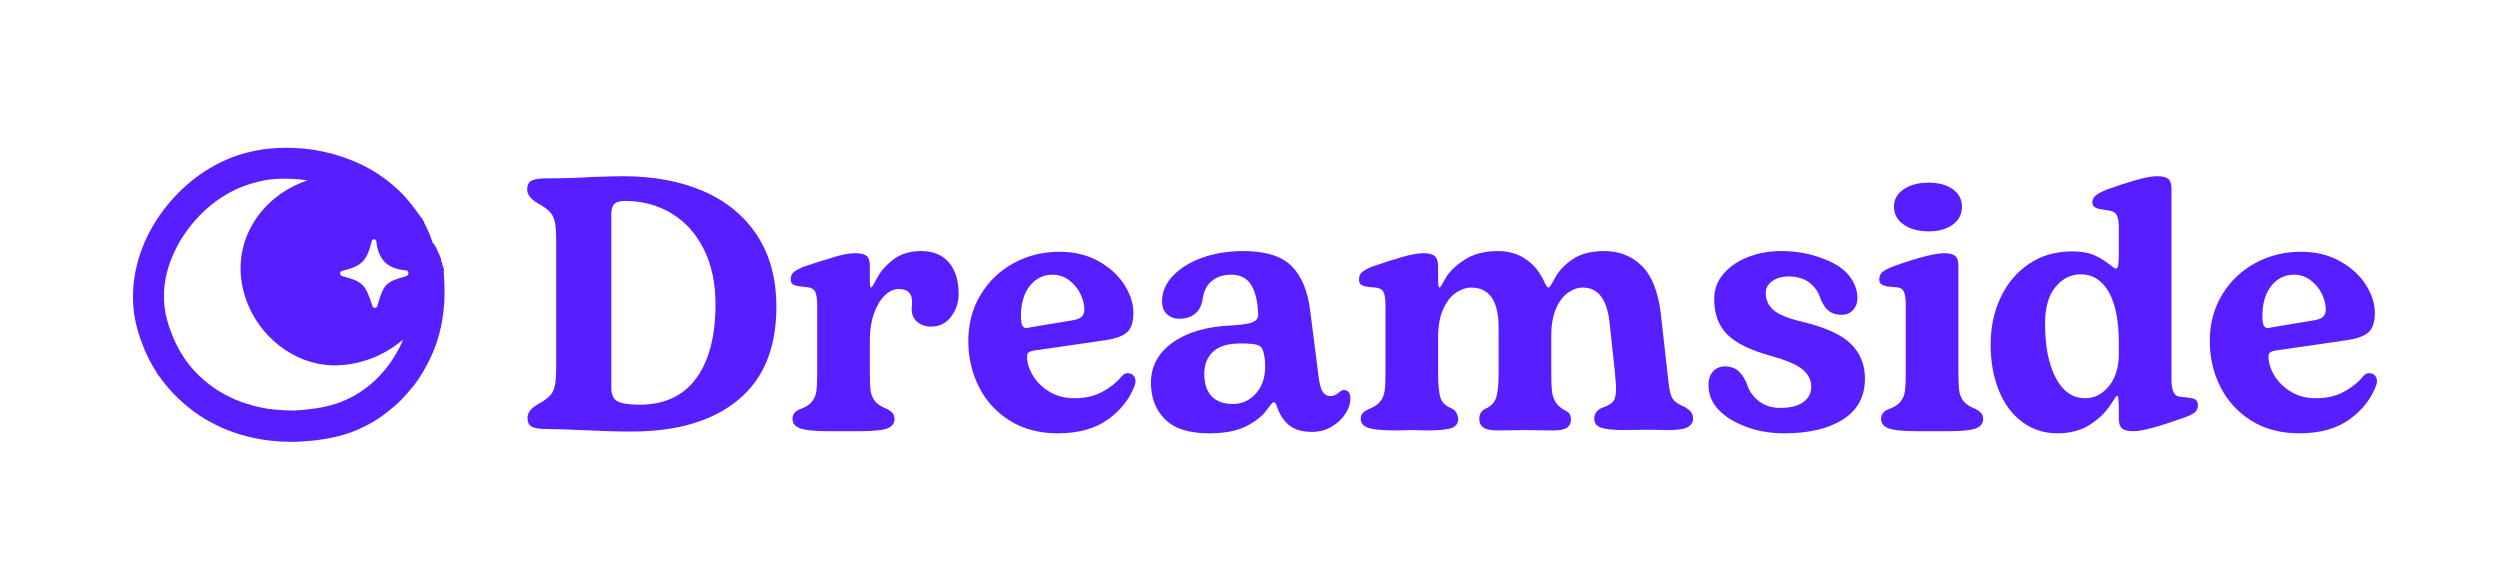 <?xml version="1.0" encoding="UTF-8"?>
<svg id="Layer_1" data-name="Layer 1" xmlns="http://www.w3.org/2000/svg" viewBox="0 0 1745.378 402.82">
  <defs>
    <style>
      .cls-1 {
        fill: #571fff;
        stroke-width: 0px;
      }
    </style>
  </defs>
  <path class="cls-1" d="m309.924,192.27c-.217-2.564-.177-3.35-.022-3.824.069-.209.068-.456 0-.547-.129-.155-.285-.93-.581-2.07-.067-.278-.269-.664-.453-.864-.208-.227-.301-.467-.254-.651.217-.845.002-1.767-.314-1.345-.174.231-.429-1.005-.262-1.276.14-.237-.034-1.015-.47-1.726-.215-.366-.385-.806-.377-.977.017-.309-.452-1.363-.874-1.96-.114-.164-.325-.68-.465-1.148-.141-.468-.356-.93-.477-1.03-.123-.099-.33-.563-.454-1.035-.125-.48-.312-.89-.422-.926-.107-.037-.444-.579-.746-1.203-.303-.627-.631-1.139-.731-1.145-.098-.006-.228-.177-.286-.38-.087-.305-.407-.62-.705-.759-.516-1.647-1.132-3.33-1.667-4.682-.4-1.001-.79-1.887-.802-1.996-.011-.053-.197-.515-.501-1.209-.181-.371-.398-.814-.634-1.297-.057-.204-.236-.597-.469-1.015-.31-.56-.61-1.223-.671-1.478-.06-.255-.199-.494-.31-.535-.119-.044-.229-.245-.272-.503-.042-.236-.214-.596-.406-.786-.247-.25-.297-.375-.175-.443.22-.123-.36-1.211-.658-1.234-.162-.012-.202-.124-.156-.426.05-.324.006-.428-.207-.496-.213-.067-.245-.138-.156-.345.089-.206.062-.265-.128-.282-.132-.011-.268-.154-.301-.319-.034-.164-.118-.265-.185-.223-.064.04-.278-.169-.469-.465-.192-.297-.723-1.032-1.18-1.633-.657-.904-2.109-2.902-3.216-4.426-.086-.171-1.408-1.849-2.926-3.737-.204-.256-.338-.428-.599-.725-.255-.298-.501-.586-.737-.861-.467-.554-.891-1.055-1.249-1.48-.702-.863-1.185-1.375-1.175-1.429.006-.096-.067-.209-.169-.256-.025-.011-.298-.286-.771-.771-.482-.475-1.124-1.202-1.99-2.01-.862-.812-1.853-1.806-3-2.843-1.17-1.009-2.395-2.183-3.778-3.279-5.419-4.542-11.155-8.108-12.191-8.712-1.019-.646-3.411-1.96-5.288-2.97-.951-.482-2.094-1.06-3.17-1.606-1.096-.5-2.125-.969-2.821-1.286-4.366-1.896-7.317-3.004-10.785-4.177-1.833-.644-5.267-1.688-7.626-2.296-7.369-1.895-12.164-2.592-16.819-3.177-2.475-.296-7.146-.703-10.384-.735-3.404-.095-9.999-.167-16.512.551-3.294.287-6.476.896-9.169,1.372-2.654.63-4.85,1.06-6.076,1.425-.921.255-2.208.611-3.54.98-1.342.347-2.665.876-3.751,1.228-2.182.687-5.174,1.969-6.761,2.607-1.298.509-2.806,1.29-5.727,2.673-1.417.765-3.179,1.702-5.374,2.953-1.074.661-2.262,1.393-3.579,2.204-1.325.802-2.687,1.813-4.236,2.858-1.037.662-2.91,2.159-5.193,3.911-2.212,1.835-4.786,3.991-7.03,6.183-.568.54-1.161,1.104-1.769,1.682-.583.603-1.18,1.22-1.782,1.844-.602.624-1.209,1.254-1.813,1.881-.59.639-1.151,1.298-1.714,1.932-2.286,2.508-4.16,4.996-5.43,6.555-4.351,5.74-7.463,10.686-10.723,16.992-.4.793-.832,1.591-1.232,2.435-.385.852-.779,1.727-1.187,2.629-.848,1.789-1.599,3.758-2.413,5.879-.428,1.051-.808,2.167-1.179,3.336-.376,1.167-.788,2.37-1.169,3.639-.687,2.566-1.47,5.318-2.037,8.396l-.394,1.93c-.115.648-.198,1.306-.298,1.96-.186,1.311-.395,2.623-.554,3.944-.217,2.661-.513,5.32-.505,8.006-.123,2.676.054,5.357.167,8.012.093,1.327.269,2.645.404,3.958.074.656.147,1.31.22,1.962.113.648.226,1.293.338,1.936.235,1.285.468,2.561.699,3.825.313,1.249.622,2.487.929,3.712.157.61.314,1.216.47,1.819.178.569.354,1.135.53,1.698.353,1.125.702,2.236,1.046,3.333.771,2.17,1.514,4.284,2.313,6.297.418,1.001.828,1.983,1.231,2.946.392.967.802,1.904,1.246,2.803.344.712.972,2.012,1.707,3.533.814,1.484,1.747,3.184,2.601,4.742,1.85,3.043,3.485,5.731,3.641,5.987.112.282.327.571.485.651.156.08.425.36.604.626.091.13.577.824,1.286,1.836.759.978,1.757,2.265,2.812,3.625,1.098,1.325,2.628,3.142,4.274,4.937.841.882,1.692,1.776,2.504,2.628.808.855,1.651,1.597,2.359,2.287,4.052,3.856,11.516,10.387,21.809,16.055,5.132,2.826,10.921,5.446,17.08,7.562,6.157,2.124,12.675,3.745,19.182,4.798,6.508,1.061,12.999,1.559,19.123,1.637,6.125.051,11.872-.346,16.966-.881,2.537-.325,4.932-.583,7.107-.973,1.092-.177,2.136-.347,3.13-.508,1.031-.212,2.009-.414,2.931-.603.924-.197,1.79-.382,2.594-.554.795-.211,1.529-.406,2.198-.584,1.335-.365,2.426-.616,3.196-.861,1.042-.356,4.27-1.274,7.025-2.447,1.359-.531,2.714-1.067,3.975-1.678,1.267-.595,2.507-1.127,3.605-1.691,2.174-1.164,4.005-2.054,4.976-2.662.333-.202,1.376-.832,2.786-1.685,1.418-.845,3.089-2.08,4.836-3.268,1.694-1.255,3.258-2.496,4.468-3.416,1.157-.98,1.951-1.649,2.108-1.765.196-.145.823-.658,1.726-1.412.881-.775,1.994-1.835,3.236-2.997,1.257-1.148,2.487-2.541,3.756-3.846,1.26-1.313,2.359-2.706,3.362-3.862,1.082-1.232,1.953-2.415,2.117-2.491.129-.103,1.97-2.304,3.785-5.095.464-.691.927-1.382,1.367-2.038.411-.674.801-1.312,1.149-1.881.699-1.136,1.227-1.993,1.414-2.296.379-.606,1.725-3.015,2.978-5.366,1.171-2.39,2.553-5.206,2.975-6.297.57-1.336,1.15-2.585,1.656-3.927.488-1.35.997-2.759,1.577-4.364.523-1.623,1.051-3.463,1.692-5.638.265-1.101.552-2.288.863-3.579.152-.646.31-1.318.474-2.019.132-.706.269-1.441.412-2.207.354-1.882.694-3.68.892-5.411.211-1.728.494-3.366.588-4.93.127-1.563.248-3.039.361-4.428.047-1.391.091-2.694.132-3.908.171-7.677-.275-12.046-.392-14.619Zm-28.934,45.865c-.326.727-.664,1.611-1.064,2.396-.396.786-.762,1.515-1.004,1.996-.251.48-.508,1.039-.842,1.646-.341.603-.72,1.276-1.143,2.024-.8,1.52-1.939,3.241-3.245,5.319-1.025,1.458-2.479,3.59-3.372,4.631-.478.606-.986,1.25-1.531,1.942-.576.665-1.192,1.376-1.857,2.144-.641.789-1.407,1.563-2.217,2.416-.404.427-.822.871-1.258,1.332-.447.449-.934.89-1.424,1.364-1.631,1.646-3.936,3.491-4.936,4.319-.519.39-1.384,1.039-2.358,1.77-.953.759-2.115,1.454-3.084,2.149-1.978,1.334-4.781,2.969-6.199,3.665-6.054,3.135-10.433,4.538-14.557,5.69-1.034.283-2.046.584-3.099.777-1.065.212-2.055.475-3.243.679-1.195.204-2.437.415-3.756.64-1.32.21-2.723.369-4.232.583-2.123.275-3.858.386-5.262.546-1.405.095-2.482.169-3.297.224-1.631.136-2.212.179-2.271.257-.112.152-.15.156-.157.01-.004-.074-.389-.116-1.439-.129-.525.001-1.215.003-2.108.004-.889-.024-1.98-.054-3.306-.089-5.023-.207-9.063-.611-12.262-1.162-1.612-.222-3.007-.51-4.228-.766-1.227-.236-2.275-.463-3.158-.709-1.776-.454-2.958-.746-3.675-1.013-.725-.243-1.018-.363-1.035-.411-.048-.136-.156-.172-.35-.114-.181.057-2.752-.571-7.068-2.245-3.38-1.247-7.09-3.07-9.979-4.597-1.411-.819-2.682-1.463-3.545-2.025-.873-.546-1.423-.88-1.497-.913-.088-.037-.186-.102-.219-.143-.033-.041-.307-.228-.849-.574-.538-.352-1.303-.921-2.37-1.655-2.117-1.488-5.313-3.843-9.352-7.696-4.605-4.364-8.578-9.281-11.949-14.674-3.379-5.388-6.177-11.241-8.383-17.555-.163-.456-.349-.977-.554-1.55-.181-.585-.378-1.223-.589-1.904-.213-.679-.439-1.401-.675-2.152-.234-.749-.371-1.461-.575-2.224-.19-.754-.385-1.525-.581-2.302-.141-.79-.282-1.585-.423-2.375-.343-1.567-.455-3.153-.636-4.607-.399-4.437-.416-8.229-.078-11.643.084-.853.104-1.684.229-2.495.118-.81.234-1.602.348-2.381.174-1.563.573-3.054.857-4.544,1.37-5.922,3.194-11.688,7.192-19.386.75-1.525,2.1-3.873,3.659-6.422.835-1.243,1.638-2.587,2.544-3.844.923-1.244,1.769-2.517,2.654-3.627,4.647-6.025,10.346-11.777,15.573-15.909,1.332-.998,2.562-1.994,3.758-2.842,1.207-.828,2.324-1.594,3.326-2.282,2.082-1.238,3.639-2.287,4.634-2.754.642-.343,1.642-.877,2.736-1.461,1.104-.559,2.329-1.101,3.361-1.605,1.026-.523,2.007-.864,2.699-1.159.698-.28,1.131-.453,1.131-.453.012.032.524-.196,1.449-.533.927-.324,2.258-.79,3.875-1.355,3.263-.997,7.709-2.201,12.419-2.88,1.179-.128,2.37-.257,3.559-.386,1.186-.139,2.489-.163,3.707-.255,1.235-.06,2.454-.064,3.636-.104,1.184.009,2.333.018,3.431.027,4.392.122,7.956.49,9.67.674,1.036.075,2.321.271,3.651.461-.861.284-1.687.57-2.216.783-2.97,1.098-4.876,1.991-7.088,3.029-1.159.583-3.298,1.672-4.694,2.52-4.394,2.584-6.972,4.585-9.429,6.564-1.293,1.068-3.654,3.168-5.152,4.76-1.63,1.598-4.622,4.972-7.096,8.558-2.507,3.567-4.411,7.338-5.159,8.865-.308.557-.632,1.384-1.013,2.22-.381.837-.747,1.713-.996,2.43-.259.713-.602,1.572-.877,2.403-.259.837-.504,1.628-.673,2.173-.301.88-.552,1.99-1.061,4.09-.238,1.053-.453,2.374-.748,4.042-.102.841-.215,1.771-.339,2.802-.131,1.031-.158,2.173-.25,3.425-.073.823-.048,2.437-.046,4.371.05.966.104,2.012.159,3.08.093,1.065.222,2.148.331,3.198.123,1.048.335,2.173.512,3.325.192,1.15.477,2.302.706,3.417.538,2.211,1.101,4.222,1.541,5.495,1.506,4.582,3.075,8.156,5.344,12.293.568,1.034,1.178,2.105,1.893,3.206.677,1.125,1.466,2.272,2.333,3.497,1.752,2.432,3.854,5.16,6.705,8.094,4.745,4.957,10.421,9.348,16.325,12.607,5.895,3.276,11.982,5.404,17.239,6.555.522.1,1.475.281,2.59.494,1.115.215,2.409.337,3.587.501,2.364.228,4.463.375,4.658.381.196.032.436.031.54-.002.103-.032.359-.054.572-.048.106.002.669.011,1.492.024.822-.009,1.902-.064,3.043-.105,1.141-.043,2.704-.214,4.308-.369,1.594-.234,3.237-.427,4.512-.707,3.628-.689,9.999-2.121,17.038-5.35,5.971-2.667,12.393-6.609,18.069-11.499-.15.355-.3.712-.465,1.089Zm2.41-45.248c-14.227,3.86-15.523,5.479-19.905,20.604-.228.787-.82,1.372-1.684,1.407-.039.002-.077.003-.116.002-.832-.013-1.469-.537-1.718-1.3-4.783-14.646-6.152-16.864-20.93-20.799-.999-.266-1.586-1.036-1.606-1.873-.025-.933.552-1.599,1.402-1.809,13.667-3.382,17.129-6.484,20.682-20.732.19-.761.773-1.315,1.589-1.315.008 0.0.017 0.0.027 0.0.786.012,1.44.535,1.526,1.29,1.629,14.338,9.046,19.377,20.823,20.405.991.086,1.671.969,1.665,2.022-.005,1.103-.754,1.827-1.756,2.098Z"/>
  <g>
    <path class="cls-1" d="m424.905,301.024c-4.918-.168-9.211-.336-12.875-.5-14-.668-24.086-1-30.25-1-5,0-8.5-.539-10.5-1.625-2-1.082-3-3.125-3-6.125,0-3.5,2.25-6.582,6.75-9.25,5.664-3,9.289-6,10.875-9,1.582-3,2.375-8,2.375-15v-93c0-7-.836-12-2.5-15-1.668-3-5.336-6-11-9-4.5-2.832-6.75-5.914-6.75-9.25,0-3,1-5.039,3-6.125,2-1.082,5.5-1.625,10.5-1.625,10,0,21-.332,33-1,9.664-.332,16.5-.5,20.5-.5,21.164,0,39.789,3.461,55.875,10.375,16.082,6.918,28.625,17.211,37.625,30.875,9,13.668,13.5,30.336,13.5,50,0,28.668-8.918,50.336-26.75,65-17.836,14.668-42.586,22-74.25,22-5.836,0-11.211-.086-16.125-.25Zm61.125-36.875c9-12.25,13.5-29.457,13.5-51.625,0-14.832-2.711-27.664-8.125-38.5-5.418-10.832-12.918-19.164-22.5-25-9.586-5.832-20.461-8.75-32.625-8.75-3.5,0-5.961.711-7.375,2.125-1.418,1.418-2.125,3.875-2.125,7.375v120.75c0,5,1.5,8.25,4.5,9.75s8.082,2.25,15.25,2.25c17.332,0,30.5-6.125,39.5-18.375Z"/>
    <path class="cls-1" d="m558.528,299.024c-3.5-1.332-5.25-3.5-5.25-6.5,0-3.164,1.664-5.414,5-6.75,3.832-1.332,6.625-3.039,8.375-5.125,1.75-2.082,2.832-4.5,3.25-7.25.414-2.75.625-6.875.625-12.375v-48.25c0-3.832-.418-6.75-1.25-8.75-.836-2-2.668-3.164-5.5-3.5-4-.332-6.961-.789-8.875-1.375-1.918-.582-2.875-1.957-2.875-4.125,0-2.332.832-4.125,2.5-5.375,1.664-1.25,4.25-2.539,7.75-3.875,9.164-3,16.332-5.25,21.5-6.75,5.164-1.5,9.664-2.25,13.5-2.25,3.664,0,6.25.625,7.75,1.875s2.25,3.543,2.25,6.875v10.5c0,3.168.332,4.75,1,4.75.332,0,1.75-2.332,4.25-7,2.5-4.664,6.289-8.914,11.375-12.75,5.082-3.832,11.539-5.75,19.375-5.75,8.164,0,14.539,2.625,19.125,7.875,4.582,5.25,6.875,12.625,6.875,22.125,0,5.836-1.75,11.086-5.25,15.75-3.5,4.668-8.168,7-14,7-3.836,0-7.125-1.164-9.875-3.5-2.75-2.332-3.961-5.75-3.625-10.25.164-.664.25-1.832.25-3.5,0-6-3.086-9-9.25-9-3.5,0-6.793,1.5-9.875,4.5-3.086,3-5.586,7.211-7.5,12.625-1.918,5.418-2.875,11.543-2.875,18.375v23.5c0,5.5.207,9.625.625,12.375.414,2.75,1.457,5.125,3.125,7.125,1.664,2,4.414,3.75,8.25,5.25,1.664.836,2.957,1.793,3.875,2.875.914,1.086,1.375,2.461,1.375,4.125,0,3-1.625,5.168-4.875,6.5s-9.875,2-19.875,2h-21c-10,0-16.75-.668-20.25-2Z"/>
    <path class="cls-1" d="m705.153,293.774c-9.418-5.832-16.625-13.664-21.625-23.5-5-9.832-7.5-20.582-7.5-32.25,0-12.164,2.914-23,8.75-32.5,5.832-9.5,13.582-16.832,23.25-22,9.664-5.164,20.164-7.75,31.5-7.75,10.5,0,19.664,2.211,27.5,6.625,7.832,4.418,13.832,9.918,18,16.5,4.164,6.586,6.25,13.125,6.25,19.625,0,6.336-1.5,10.836-4.5,13.5-3,2.668-8.086,4.5-15.25,5.5l-50,7.25c-1.668.336-2.836.793-3.5,1.375-.668.586-1,1.461-1,2.625,0,4.336,1.332,8.75,4,13.25,2.664,4.5,6.5,8.293,11.5,11.375,5,3.086,10.914,4.625,17.75,4.625,7.332,0,13.789-1.5,19.375-4.5,5.582-3,10.039-6.582,13.375-10.75,1.332-1.5,2.664-2.25,4-2.25,2,0,3.457.586,4.375,1.75.914,1.168,1.375,2.5,1.375,4,0,.668-.168,1.5-.5,2.5-3.336,9.336-9.5,17.293-18.5,23.875-9,6.586-20.75,9.875-35.25,9.875-12.836,0-23.961-2.918-33.375-8.75Zm44.125-70.25c2.832-.5,4.832-1.332,6-2.5,1.164-1.164,1.75-2.832,1.75-5,0-3.5-.918-7.125-2.75-10.875-1.836-3.75-4.461-6.914-7.875-9.5-3.418-2.582-7.293-3.875-11.625-3.875-6.336,0-11.586,2.586-15.75,7.75-4.168,5.168-6.25,12.168-6.25,21,0,3.168.289,5.375.875,6.625.582,1.25,1.539,1.875,2.875,1.875.5,0,1.414-.164,2.75-.5l30-5Z"/>
    <path class="cls-1" d="m813.276,292.649c-6.5-6.582-9.75-15.039-9.75-25.375,0-11.5,5-20.832,15-28,10-7.164,23.332-11.164,40-12,6-.332,10.414-.832,13.25-1.5,2.832-.664,4.707-1.625,5.625-2.875.914-1.25,1.207-3.125.875-5.625l-.5-5.25c-1-6.664-2.918-11.707-5.75-15.125-2.836-3.414-7.086-5.125-12.75-5.125-5.336,0-9.793,1.5-13.375,4.5-3.586,3-5.711,7.418-6.375,13.25-1.668,8.668-7.25,13-16.75,13-3,0-5.668-1.039-8-3.125-2.336-2.082-3.5-5.039-3.5-8.875,0-6.664,2.539-12.664,7.625-18,5.082-5.332,11.914-9.539,20.5-12.625,8.582-3.082,18.039-4.625,28.375-4.625,15.664,0,27,3.5,34,10.5s11.332,17.586,13,31.75l5.75,45c.664,5.5,1.664,9.211,3,11.125,1.332,1.918,3.082,2.875,5.25,2.875,2,0,3.832-.707,5.5-2.125,1.664-1.414,2.914-2.125,3.75-2.125,3.164,0,4.75,2,4.75,6,0,3.5-1.168,7.043-3.5,10.625-2.336,3.586-5.543,6.586-9.625,9-4.086,2.414-8.625,3.625-13.625,3.625-6.836,0-12.168-1.543-16-4.625-3.836-3.082-6.75-7.625-8.75-13.625-.5-1.664-1.25-2.5-2.25-2.5-.5,0-2.168,1.961-5,5.875-2.836,3.918-7.461,7.543-13.875,10.875-6.418,3.332-15.125,5-26.125,5-14,0-24.25-3.289-30.75-9.875Zm63.5-17.875c4.332-4.832,6.5-11.082,6.5-18.75,0-2.332-.086-4.082-.25-5.25l-.5-3c-.5-3.5-1.75-5.707-3.75-6.625-2-.914-6.168-1.375-12.5-1.375-8.836,0-15.293,1.918-19.375,5.75-4.086,3.836-6.125,9-6.125,15.5,0,6.836,1.707,12.043,5.125,15.625,3.414,3.586,8.375,5.375,14.875,5.375,6.332,0,11.664-2.414,16-7.25Z"/>
    <path class="cls-1" d="m955.145,298.649c-3.418-1.25-5.125-3.289-5.125-6.125,0-1.664.414-3,1.25-4,.832-1,2.164-1.914,4-2.75,3.832-1.5,6.582-3.289,8.25-5.375,1.664-2.082,2.707-4.5,3.125-7.25.414-2.75.625-6.957.625-12.625v-47.25c0-4.164-.418-7.207-1.25-9.125-.836-1.914-2.668-3.039-5.5-3.375-3.836-.164-6.75-.582-8.75-1.25-2-.664-3-2.082-3-4.25,0-2.332.75-4.125,2.25-5.375s3.914-2.539,7.25-3.875c8.832-3,16.039-5.289,21.625-6.875,5.582-1.582,10.289-2.375,14.125-2.375,3.5,0,6.039.668,7.625,2,1.582,1.336,2.375,3.586,2.375,6.75v9c0,2.168.082,3.75.25,4.75.164,1,.5,1.5,1,1.5.164,0,1.5-2.207,4-6.625,2.5-4.414,6.875-8.664,13.125-12.75,6.25-4.082,14.039-6.125,23.375-6.125,7.5,0,14.039,1.918,19.625,5.75,5.582,3.836,9.957,9.336,13.125,16.5.664,1.336,1.164,2.211,1.5,2.625.332.418.75.625,1.25.625s2-2.332,4.5-7c2.5-4.664,6.539-8.914,12.125-12.75,5.582-3.832,12.957-5.75,22.125-5.75,10.5,0,19.25,3.461,26.25,10.375,7,6.918,11.414,18.125,13.25,33.625l4.5,40c.664,7,1.332,11.875,2,14.625.664,2.75,1.707,4.793,3.125,6.125,1.414,1.336,3.875,2.75,7.375,4.25,1.832,1.168,3.207,2.336,4.125,3.5.914,1.168,1.375,2.668,1.375,4.5,0,2.5-1.211,4.461-3.625,5.875-2.418,1.414-6.961,2.125-13.625,2.125l-15-.25-15,.25c-8.336,0-14.043-.586-17.125-1.75-3.086-1.164-4.625-3.25-4.625-6.25,0-3.332,1.75-5.832,5.25-7.5,4-1.332,6.664-2.832,8-4.5,1.332-1.664,2-4.75,2-9.25,0-1.332-.336-5.664-1-13l-3.5-32.25c-1.668-16.664-7.918-25-18.75-25-3.5,0-6.961,1.211-10.375,3.625-3.418,2.418-6.211,6.168-8.375,11.25-2.168,5.086-3.25,11.293-3.25,18.625v26c0,5.668.164,10,.5,13,.332,3,1.289,5.668,2.875,8,1.582,2.336,4.125,4.336,7.625,6,1.832,1.168,2.75,3,2.75,5.5,0,2.668-.961,4.625-2.875,5.875-1.918,1.25-5.043,1.875-9.375,1.875l-19.75-.25-19,.25c-4.836,0-8.211-.668-10.125-2-1.918-1.332-2.875-3.332-2.875-6,0-3.332,1.332-5.664,4-7,4.164-1.832,6.789-4.582,7.875-8.25,1.082-3.664,1.625-9.25,1.625-16.75v-31.75c0-18.664-6.418-28-19.25-28-3.336,0-6.793,1.168-10.375,3.5-3.586,2.336-6.586,6.125-9,11.375-2.418,5.25-3.625,11.961-3.625,20.125v24.75c0,8,.539,13.711,1.625,17.125,1.082,3.418,3.789,5.961,8.125,7.625,1.332.668,2.375,1.711,3.125,3.125.75,1.418,1.125,2.875,1.125,4.375,0,2.668-1.375,4.625-4.125,5.875s-8.625,1.875-17.625,1.875l-10.75-.25-10.25.25c-10,0-16.711-.625-20.125-1.875Z"/>
    <path class="cls-1" d="m1215.517,296.524c-6-2.5-11.086-5.832-15.25-10-5-5-7.5-11-7.5-18,0-3.664,1.039-6.707,3.125-9.125,2.082-2.414,4.957-3.625,8.625-3.625,3.164,0,5.957.875,8.375,2.625,2.414,1.75,4.625,4.875,6.625,9.375,1.5,5,4.289,9.086,8.375,12.25,4.082,3.168,9.125,4.75,15.125,4.75,6.832,0,12.125-1.332,15.875-4,3.75-2.664,5.625-6.25,5.625-10.75,0-4.832-2.086-8.914-6.25-12.25-4.168-3.332-11.418-6.414-21.75-9.25-14.5-4-24.75-9.039-30.75-15.125-6-6.082-9-14.289-9-24.625,0-6.664,2.164-12.539,6.5-17.625,4.332-5.082,10.082-9,17.25-11.75,7.164-2.75,14.914-4.125,23.25-4.125,10.5,0,20.332,1.836,29.5,5.5,6.5,2.336,11.832,5.586,16,9.75,5,5.336,7.5,11.25,7.5,17.75,0,3.168-1,5.875-3,8.125s-4.75,3.375-8.25,3.375c-3.168,0-5.875-.75-8.125-2.25s-4.293-4.25-6.125-8.25c-1.5-5-4.125-8.957-7.875-11.875-3.75-2.914-8.625-4.375-14.625-4.375-4.668,0-8.5,1.086-11.5,3.25-3,2.168-4.5,4.918-4.5,8.25,0,4.836,1.832,8.836,5.5,12,3.664,3.168,10.5,5.918,20.5,8.25,15.832,3.836,27,8.961,33.5,15.375,6.5,6.418,9.75,14.461,9.75,24.125,0,12.5-5.086,22-15.25,28.5-10.168,6.5-23.836,9.75-41,9.75-11.168,0-21.25-2-30.25-6Z"/>
    <path class="cls-1" d="m1318.513,299.024c-3.5-1.332-5.25-3.5-5.25-6.5,0-3.164,1.664-5.414,5-6.75,3.832-1.332,6.625-3.039,8.375-5.125,1.75-2.082,2.832-4.5,3.25-7.25.414-2.75.625-6.875.625-12.375v-48.25c0-4-.418-7-1.25-9-.836-2-2.668-3.082-5.5-3.25-3.836-.164-6.75-.582-8.75-1.25-2-.664-3-2.082-3-4.25,0-2.332.832-4.125,2.5-5.375,1.664-1.25,4.25-2.539,7.75-3.875,17-6,28.664-9,35-9,3.664,0,6.25.625,7.75,1.875s2.25,3.461,2.25,6.625v75.5c0,5.5.207,9.625.625,12.375.414,2.75,1.457,5.125,3.125,7.125,1.664,2,4.414,3.75,8.25,5.25,1.664.836,2.957,1.793,3.875,2.875.914,1.086,1.375,2.461,1.375,4.125,0,3-1.625,5.168-4.875,6.5s-9.875,2-19.875,2h-21c-10,0-16.75-.668-20.25-2Zm10.5-142.25c-4.5-3.164-6.75-7.332-6.75-12.5,0-5,2.25-9.039,6.75-12.125,4.5-3.082,10.332-4.625,17.5-4.625,7,0,12.625,1.543,16.875,4.625,4.25,3.086,6.375,7.125,6.375,12.125,0,5.168-2.125,9.336-6.375,12.5-4.25,3.168-9.875,4.75-16.875,4.75-7.168,0-13-1.582-17.5-4.75Z"/>
    <path class="cls-1" d="m1411.888,294.649c-7.086-5.25-12.543-12.582-16.375-22-3.836-9.414-5.75-20.125-5.75-32.125s2.332-22.957,7-32.875c4.664-9.914,11.289-17.75,19.875-23.5,8.582-5.75,18.539-8.625,29.875-8.625,6.664,0,11.957.918,15.875,2.75,3.914,1.836,7.207,3.836,9.875,6,2.664,2.168,4.332,3.25,5,3.25.832,0,1.375-.914,1.625-2.75.25-1.832.375-5.082.375-9.75v-15.75c0-3.832-.418-6.707-1.25-8.625-.836-1.914-2.586-3.125-5.25-3.625-1-.164-2.668-.414-5-.75-2.336-.332-4.086-.875-5.25-1.625-1.168-.75-1.75-1.875-1.75-3.375,0-2,.875-3.664,2.625-5,1.75-1.332,4.289-2.664,7.625-4,1.332-.5,4.75-1.664,10.25-3.5,5.5-1.832,10.332-3.25,14.5-4.25,4.164-1,7.582-1.5,10.25-1.5,3.664,0,6.25.625,7.75,1.875s2.25,3.543,2.25,6.875v133c0,3.836.457,6.793,1.375,8.875.914,2.086,2.625,3.211,5.125,3.375,4.332.336,7.375.793,9.125,1.375,1.75.586,2.707,2.043,2.875,4.375,0,2.336-.836,4.125-2.5,5.375-1.668,1.25-4.25,2.461-7.75,3.625-1.336.5-4.75,1.668-10.25,3.5-5.5,1.836-10.336,3.25-14.5,4.25-4.168,1-7.586,1.5-10.25,1.5-3.668,0-6.25-.625-7.75-1.875s-2.25-3.539-2.25-6.875v-6c0-3-.086-5.414-.25-7.25-.168-1.832-.5-2.75-1-2.75-.336,0-2.043,2.375-5.125,7.125-3.086,4.75-7.711,9.125-13.875,13.125-6.168,4-13.75,6-22.75,6-9.168,0-17.293-2.625-24.375-7.875Zm60.5-25.125c4.582-5.664,6.875-13.082,6.875-22.25v-7.75c0-15.5-2.336-27.375-7-35.625-4.668-8.25-11.25-12.375-19.75-12.375-6.836,0-12.668,2.961-17.5,8.875-4.836,5.918-7.25,14.375-7.25,25.375,0,16,2.5,28.711,7.5,38.125,5,9.418,11.832,14.125,20.5,14.125,6.5,0,12.039-2.832,16.625-8.5Z"/>
    <path class="cls-1" d="m1571.888,293.774c-9.418-5.832-16.625-13.664-21.625-23.5-5-9.832-7.5-20.582-7.5-32.25,0-12.164,2.914-23,8.75-32.5,5.832-9.5,13.582-16.832,23.25-22,9.664-5.164,20.164-7.75,31.5-7.75,10.5,0,19.664,2.211,27.5,6.625,7.832,4.418,13.832,9.918,18,16.5,4.164,6.586,6.25,13.125,6.25,19.625,0,6.336-1.5,10.836-4.5,13.5-3,2.668-8.086,4.5-15.25,5.5l-50,7.25c-1.668.336-2.836.793-3.5,1.375-.668.586-1,1.461-1,2.625,0,4.336,1.332,8.75,4,13.25,2.664,4.5,6.5,8.293,11.5,11.375,5,3.086,10.914,4.625,17.75,4.625,7.332,0,13.789-1.5,19.375-4.5,5.582-3,10.039-6.582,13.375-10.75,1.332-1.5,2.664-2.25,4-2.25,2,0,3.457.586,4.375,1.75.914,1.168,1.375,2.5,1.375,4,0,.668-.168,1.5-.5,2.5-3.336,9.336-9.5,17.293-18.5,23.875-9,6.586-20.75,9.875-35.25,9.875-12.836,0-23.961-2.918-33.375-8.75Zm44.125-70.25c2.832-.5,4.832-1.332,6-2.5,1.164-1.164,1.75-2.832,1.75-5,0-3.5-.918-7.125-2.75-10.875-1.836-3.75-4.461-6.914-7.875-9.5-3.418-2.582-7.293-3.875-11.625-3.875-6.336,0-11.586,2.586-15.75,7.75-4.168,5.168-6.25,12.168-6.25,21,0,3.168.289,5.375.875,6.625.582,1.25,1.539,1.875,2.875,1.875.5,0,1.414-.164,2.75-.5l30-5Z"/>
  </g>
</svg>